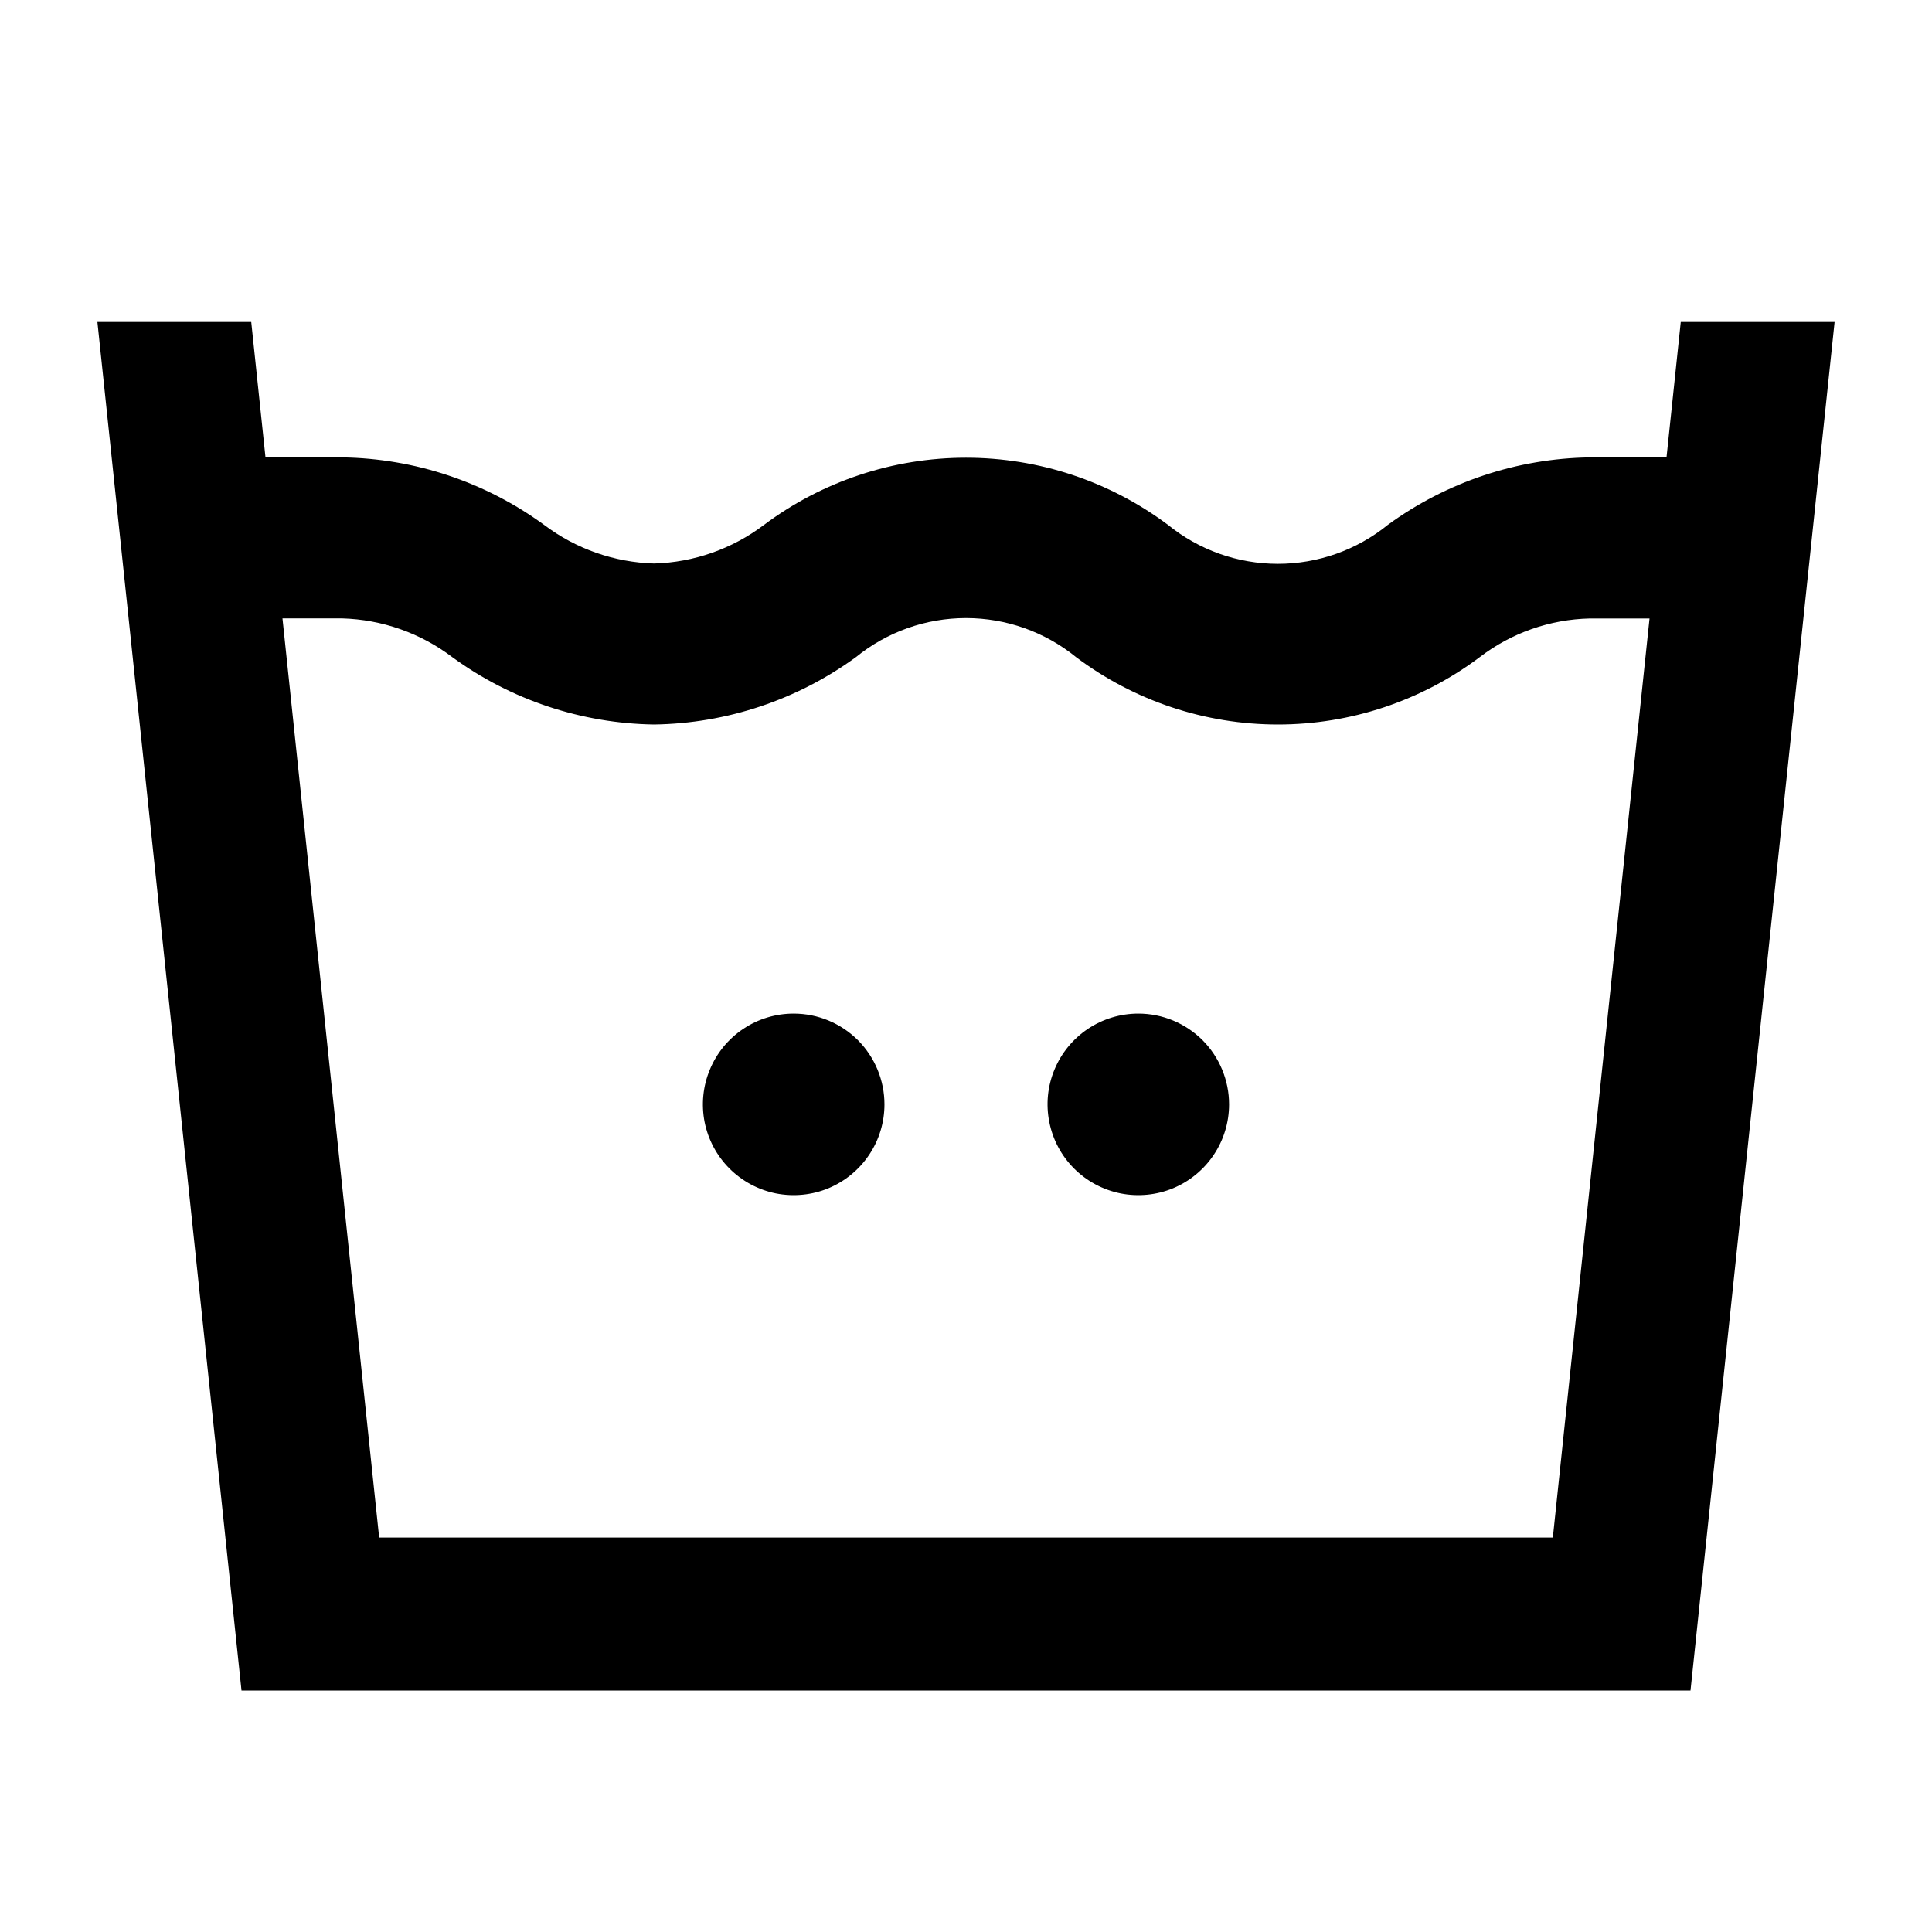 <svg width="24" height="24" viewBox="0 0 24 24" fill="none" xmlns="http://www.w3.org/2000/svg">
<path d="M9.859 12.591C9.636 12.591 9.418 12.657 9.233 12.781C9.047 12.905 8.903 13.081 8.818 13.287C8.732 13.493 8.71 13.72 8.753 13.939C8.797 14.158 8.904 14.358 9.062 14.516C9.22 14.674 9.421 14.781 9.639 14.825C9.858 14.868 10.085 14.846 10.291 14.761C10.497 14.675 10.673 14.531 10.797 14.345C10.921 14.16 10.987 13.942 10.987 13.719C10.987 13.42 10.868 13.133 10.657 12.921C10.445 12.71 10.159 12.591 9.859 12.591ZM14.141 12.591C13.918 12.591 13.7 12.657 13.514 12.781C13.329 12.905 13.184 13.081 13.099 13.287C13.013 13.493 12.991 13.72 13.035 13.939C13.078 14.158 13.185 14.358 13.343 14.516C13.501 14.674 13.702 14.781 13.921 14.825C14.139 14.868 14.366 14.846 14.572 14.761C14.778 14.675 14.954 14.531 15.078 14.345C15.202 14.16 15.268 13.942 15.268 13.719C15.268 13.42 15.149 13.133 14.938 12.921C14.726 12.71 14.44 12.591 14.141 12.591ZM20.879 4L20.702 5.682H19.749C18.846 5.695 17.97 5.988 17.241 6.519C16.855 6.833 16.372 7.004 15.874 7.004C15.377 7.004 14.894 6.833 14.508 6.519C13.784 5.978 12.904 5.686 12 5.686C11.096 5.686 10.216 5.978 9.492 6.519C9.098 6.818 8.62 6.986 8.126 7C7.631 6.986 7.153 6.818 6.759 6.52C6.03 5.988 5.154 5.695 4.251 5.682H3.298L3.121 4H1.21L3 21H21L22.79 4H20.879ZM19.29 19.1H4.71L3.509 7.682H4.251C4.746 7.696 5.224 7.864 5.618 8.163C6.347 8.695 7.224 8.987 8.126 9C9.028 8.987 9.904 8.694 10.633 8.163C11.019 7.849 11.502 7.678 12 7.678C12.498 7.678 12.981 7.849 13.367 8.163C14.09 8.706 14.97 9 15.875 9C16.779 9 17.659 8.706 18.382 8.163C18.775 7.862 19.254 7.694 19.749 7.683H20.491L19.29 19.1Z" fill="black"/>
</svg>
